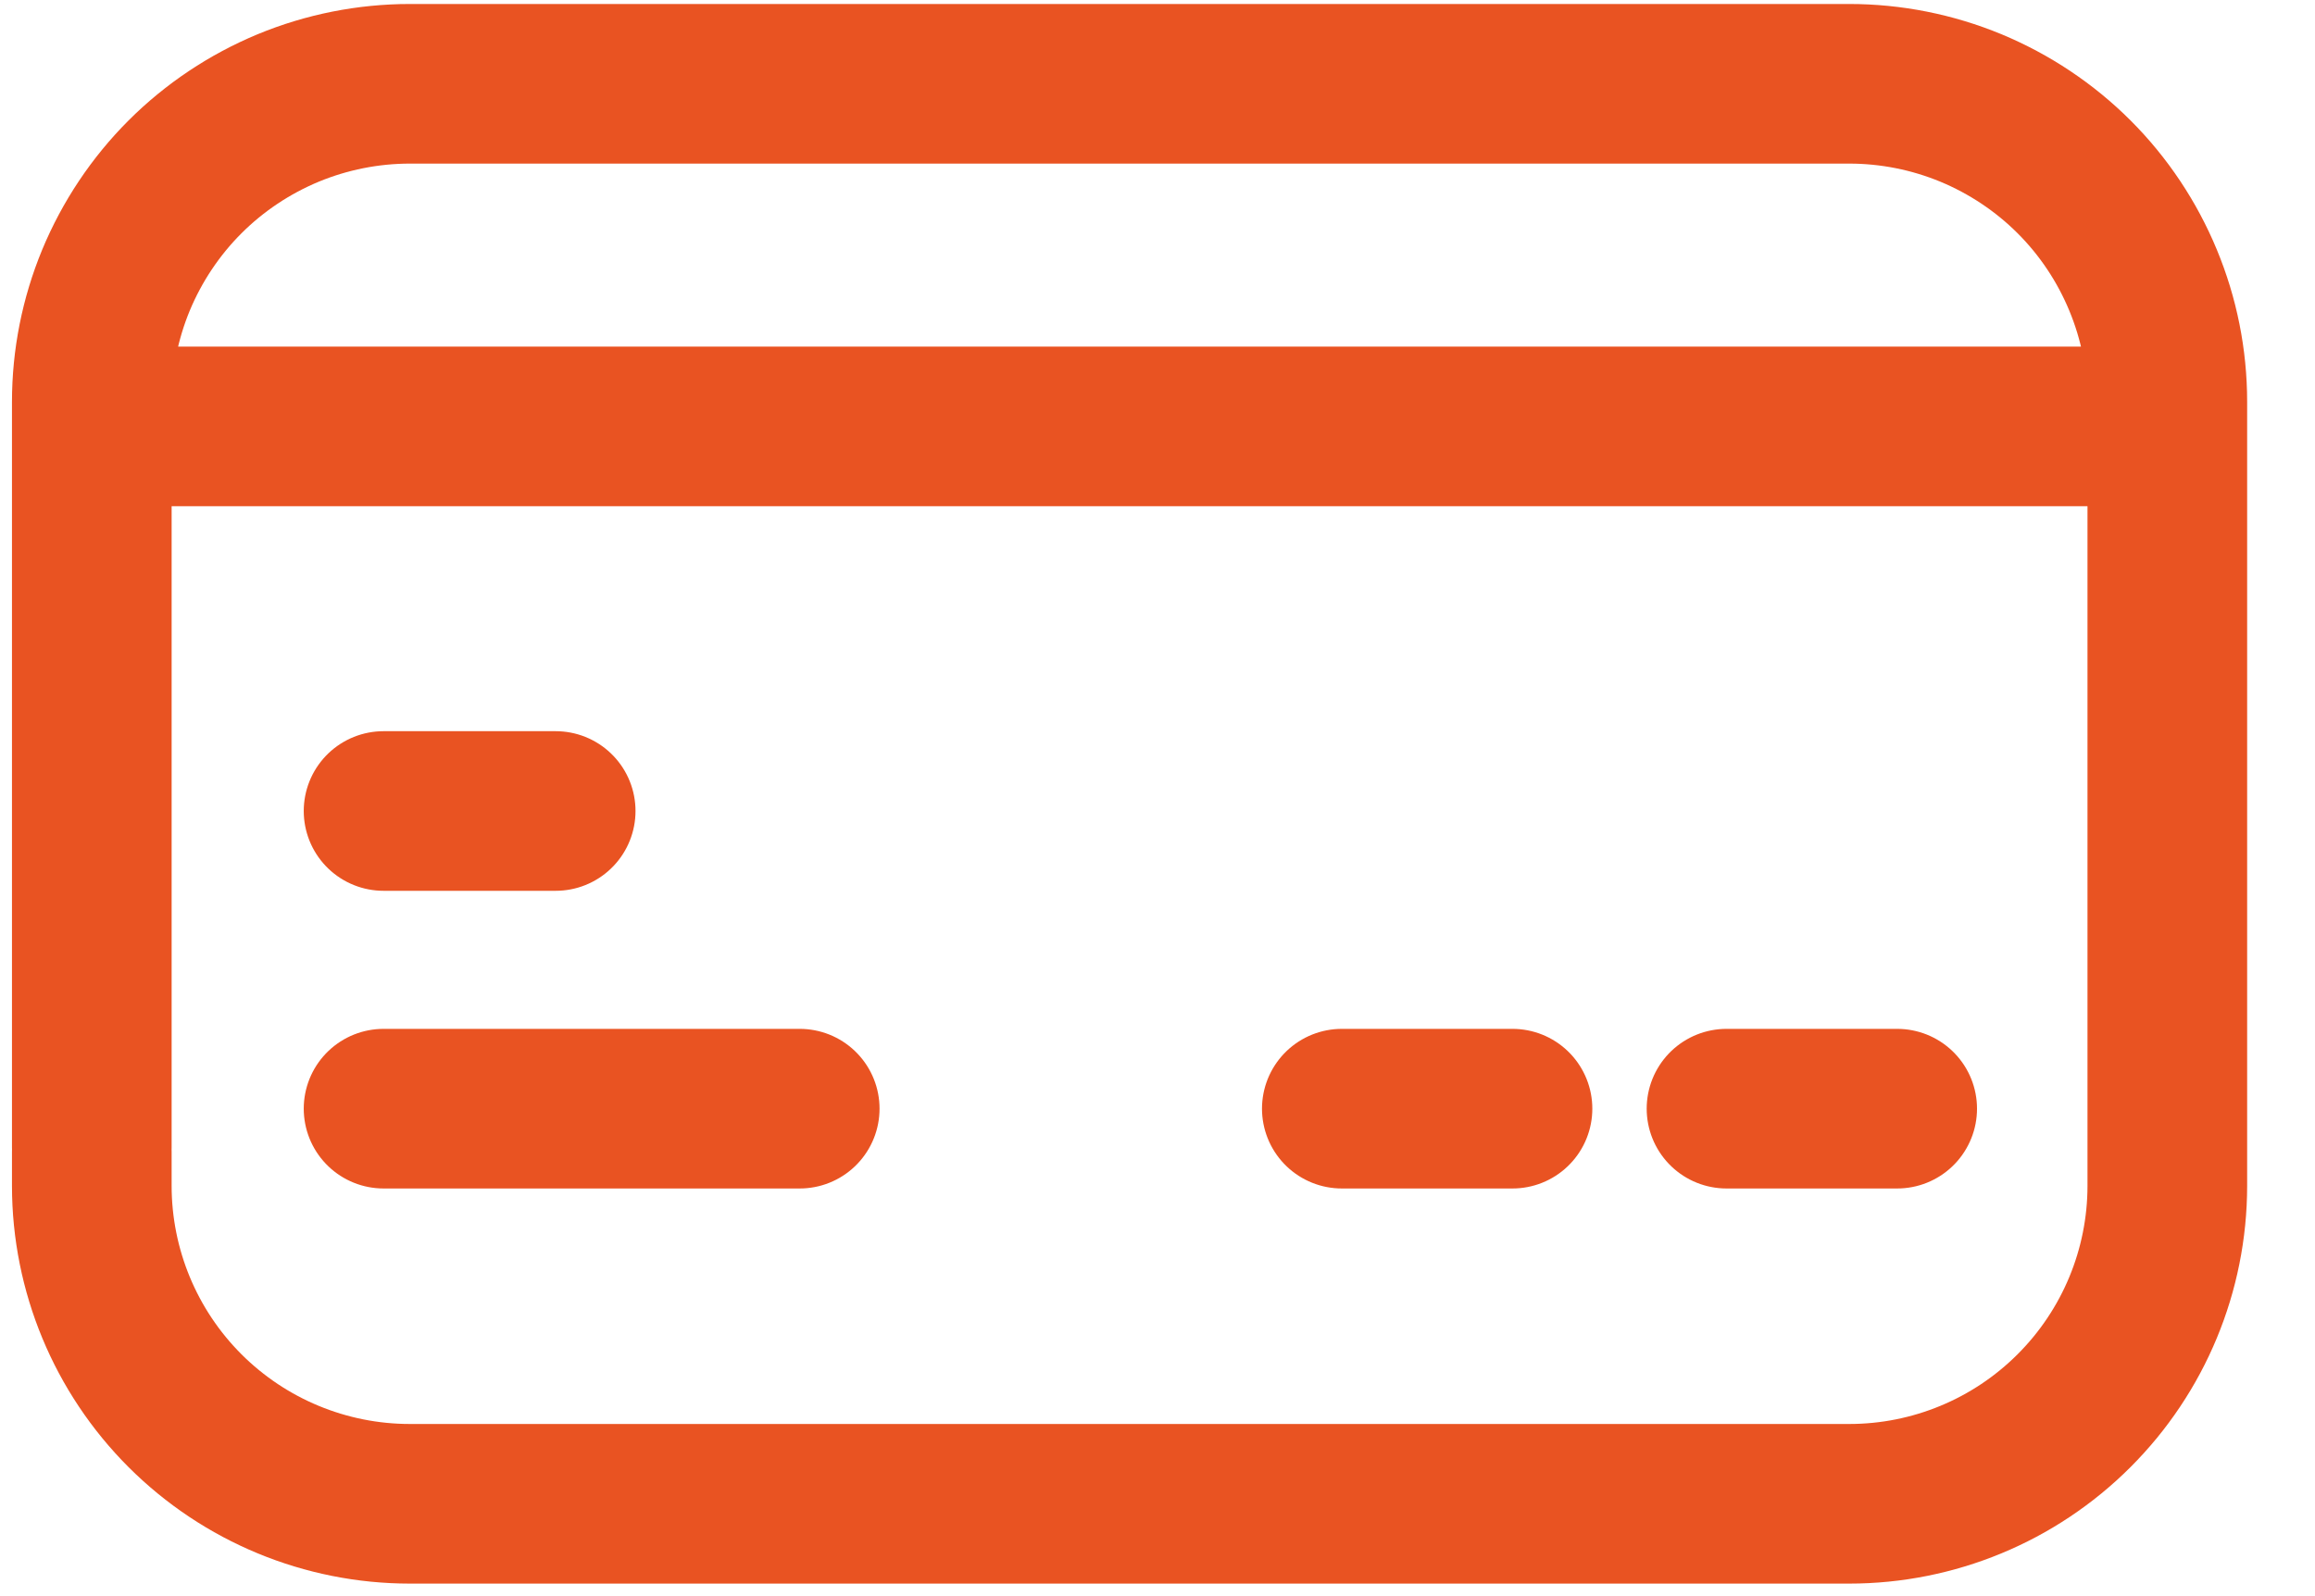 <svg width="29" height="20" viewBox="0 0 29 20" fill="none" xmlns="http://www.w3.org/2000/svg">
<path d="M1.15 14.43V14.861C1.151 15.918 1.571 16.93 2.318 17.677C3.066 18.424 4.079 18.843 5.135 18.843H23.165C24.221 18.843 25.234 18.424 25.981 17.677C26.729 16.93 27.149 15.918 27.15 14.861V5.035C27.15 4.512 27.047 3.994 26.846 3.51C26.646 3.027 26.353 2.587 25.983 2.217C25.613 1.847 25.173 1.554 24.69 1.353C24.206 1.153 23.688 1.05 23.165 1.05H5.135C4.612 1.05 4.094 1.153 3.61 1.353C3.127 1.554 2.687 1.847 2.317 2.217C1.947 2.587 1.654 3.027 1.453 3.51C1.253 3.994 1.15 4.512 1.15 5.035V14.381M1.157 5.343H27.139M4.805 10.162H6.961M4.805 13.892H10.018M16.809 13.892H18.947M21.628 13.892H23.766" stroke="#E95322" stroke-width="2" stroke-linecap="round" stroke-linejoin="round"/>
</svg>
